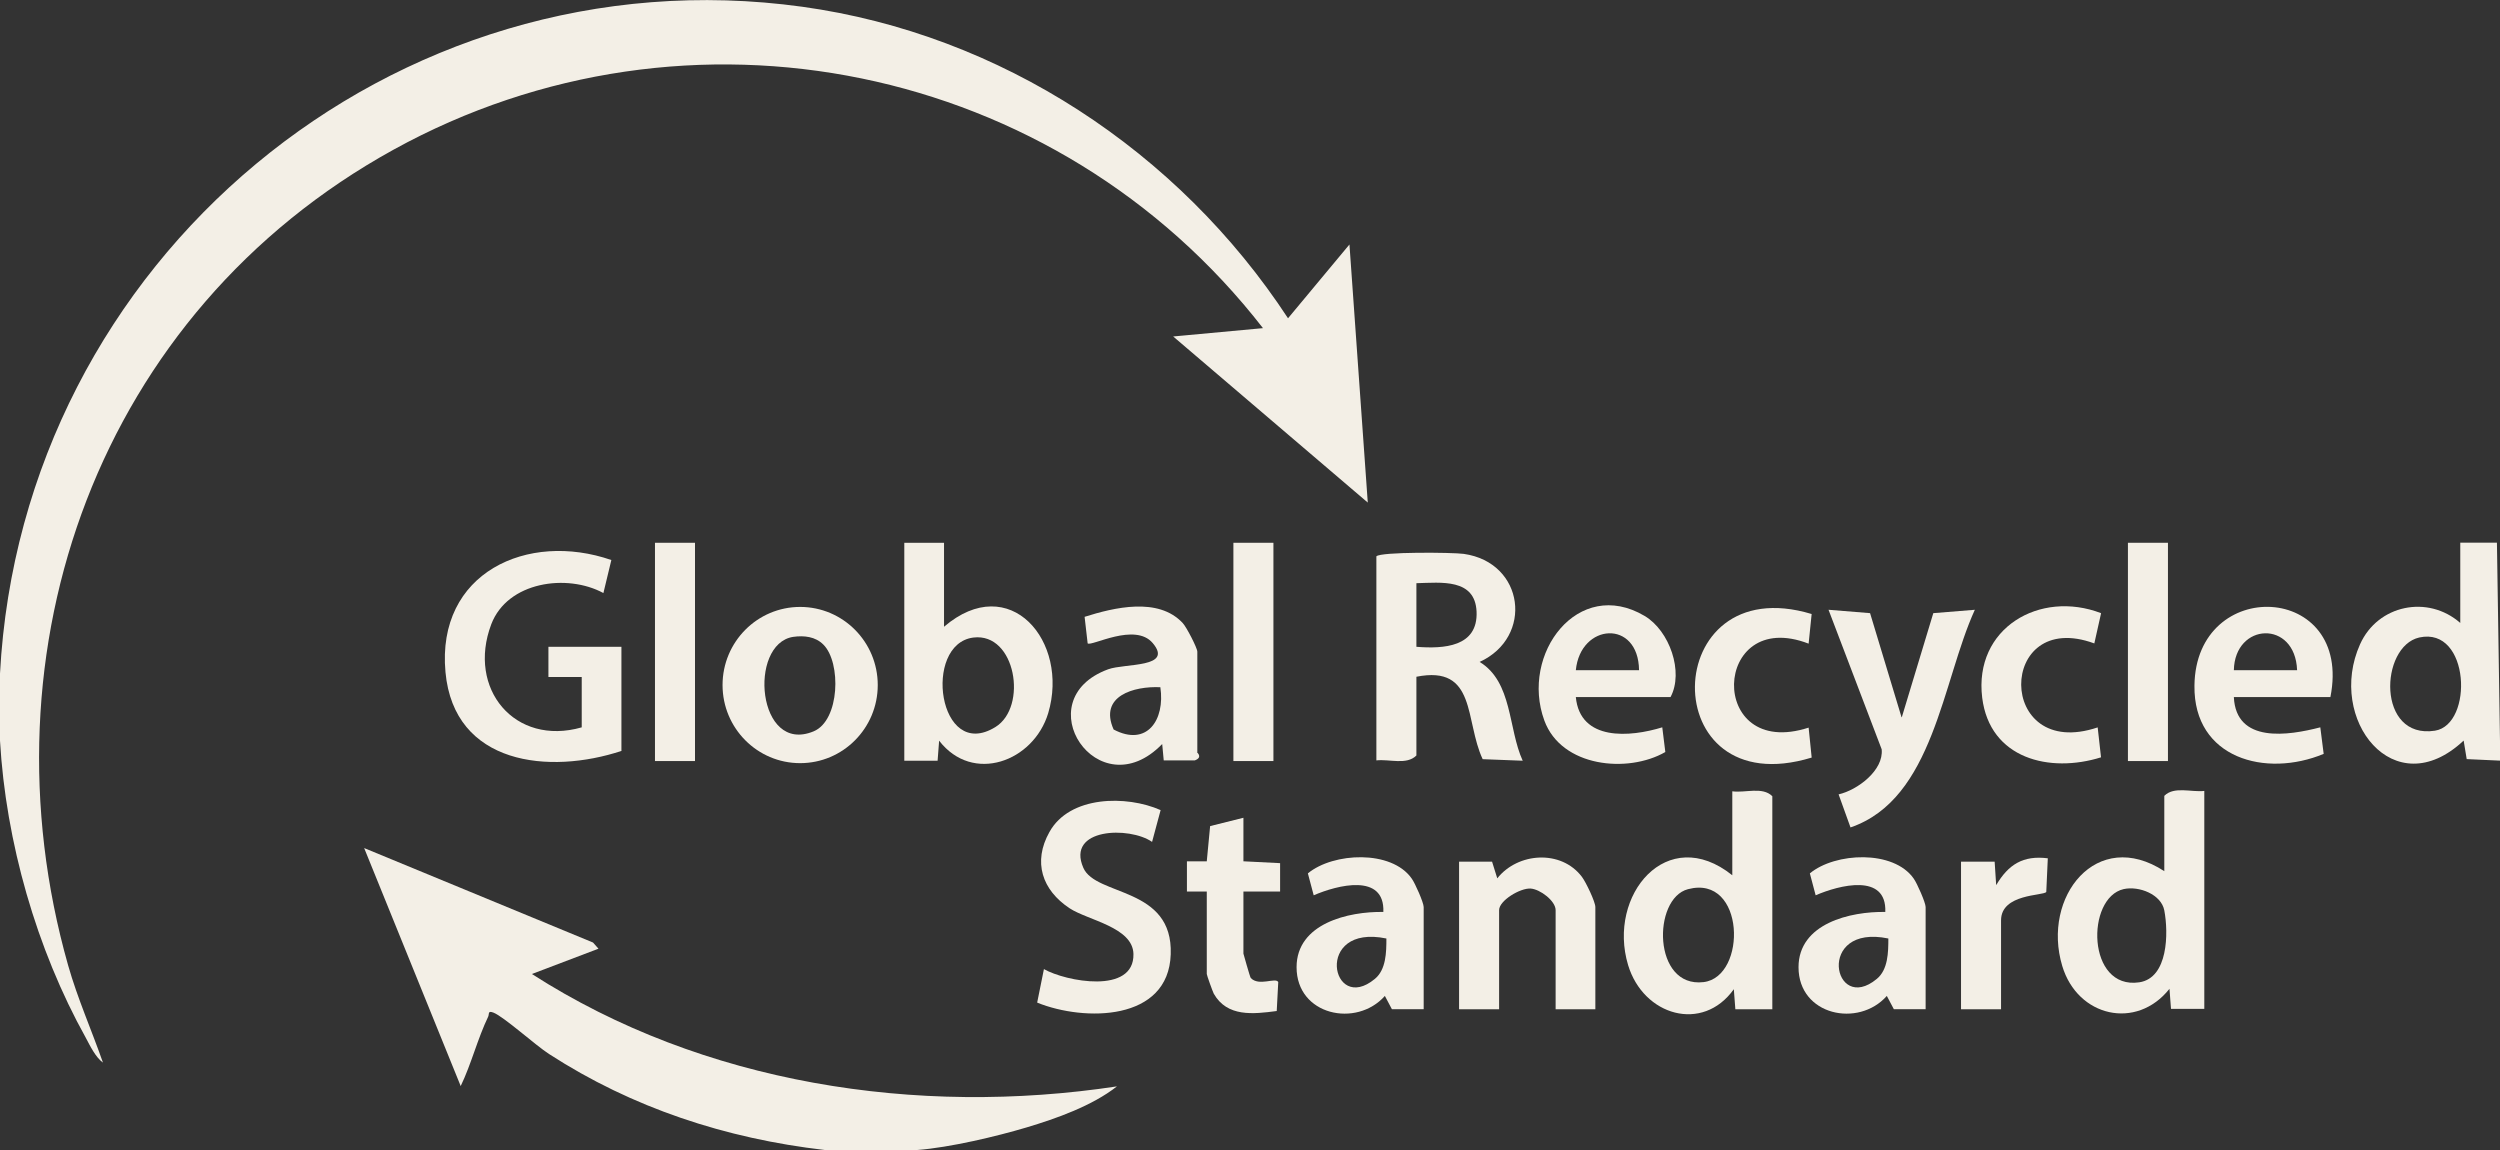 <svg width="100" height="46" viewBox="0 0 100 46" fill="none" xmlns="http://www.w3.org/2000/svg">
<rect x="0" y="0" width="100" height="46" fill="#333333" stroke="none"/>
<g clip-path="url(#clip0_241_3324)">
<path d="M0 26.944C0.88 10.397 15.74 -1.989 32.091 0.27C40.022 1.37 47.134 6.037 51.521 12.731L53.978 9.779L54.711 20.103L46.927 13.459L50.519 13.126C42.283 2.518 27.545 -0.52 15.74 5.988C3.935 12.496 -0.855 25.993 2.725 38.614C3.104 39.948 3.666 41.207 4.118 42.504C3.825 42.294 3.605 41.837 3.434 41.516C1.454 37.96 0.232 33.662 0 29.624V26.944Z" fill="#F3EFE6"/>
<path d="M32.983 45.999C29.035 45.542 25.296 44.32 21.96 42.159C21.422 41.813 20.151 40.664 19.736 40.504C19.503 40.417 19.577 40.553 19.528 40.664C19.1 41.554 18.856 42.554 18.428 43.443L14.566 33.922L23.72 37.701L23.939 37.948L21.275 38.96C28.119 43.356 36.685 44.666 44.678 43.455C43.688 44.233 42.258 44.74 41.06 45.098C39.863 45.456 37.993 45.9 36.698 45.999H32.97H32.983Z" fill="#F3EFE6"/>
<path d="M55.055 22.254C55.214 22.068 58.098 22.093 58.55 22.155C60.982 22.5 61.348 25.489 59.185 26.477C60.505 27.28 60.322 29.144 60.908 30.429L59.307 30.367C58.586 28.836 59.075 26.588 56.656 27.07V30.219C56.264 30.614 55.568 30.355 55.055 30.416V22.229V22.254ZM56.656 23.328V25.872C57.743 25.958 59.124 25.884 59.063 24.464C59.002 23.13 57.645 23.303 56.656 23.328Z" fill="#F3EFE6"/>
<path d="M24.87 30.033C21.973 30.996 18.161 30.601 17.819 26.884C17.452 22.907 21.106 21.24 24.454 22.401L24.136 23.722C22.682 22.932 20.299 23.265 19.651 24.97C18.674 27.551 20.593 29.86 23.269 29.094V27.081H21.937V25.871H24.857V30.033H24.87Z" fill="#F3EFE6"/>
<path d="M37.761 21.711V25.07C40.388 22.822 42.783 25.65 41.928 28.528C41.341 30.466 38.909 31.368 37.565 29.627L37.504 30.429H36.172V21.711H37.773H37.761ZM38.934 25.502C36.893 25.761 37.528 30.491 39.814 29.083C41.121 28.281 40.632 25.292 38.934 25.502Z" fill="#F3EFE6"/>
<path d="M70.88 40.37H69.414L69.353 39.568C68.106 41.321 65.736 40.63 65.124 38.604C64.281 35.801 66.689 32.924 69.292 35.011V31.652C69.805 31.726 70.501 31.454 70.893 31.849V40.37H70.88ZM67.52 35.567C66.09 35.937 66.102 39.531 68.143 39.284C69.891 39.074 69.817 34.962 67.52 35.567Z" fill="#F3EFE6"/>
<path d="M88.172 31.637V40.355H86.84L86.779 39.552C85.459 41.219 83.101 40.676 82.49 38.639C81.659 35.872 83.871 33.081 86.572 34.847V31.834C86.963 31.439 87.659 31.698 88.172 31.637ZM84.946 35.564C83.431 35.909 83.468 39.602 85.569 39.293C86.73 39.12 86.743 37.317 86.572 36.416C86.449 35.773 85.557 35.428 84.946 35.564Z" fill="#F3EFE6"/>
<path d="M98.411 21.708H99.877L100.012 30.426L98.668 30.364L98.546 29.623C95.759 32.241 93.058 28.759 94.403 25.77C95.112 24.19 97.116 23.782 98.411 24.918V21.695V21.708ZM96.773 25.499C95.185 25.857 95.063 29.586 97.397 29.228C98.949 28.981 98.802 25.054 96.773 25.499Z" fill="#F3EFE6"/>
<path d="M41.488 40.098L41.757 38.764C42.625 39.258 45.374 39.789 45.338 38.159C45.313 37.084 43.517 36.813 42.784 36.331C41.684 35.603 41.305 34.479 41.977 33.281C42.784 31.824 45.057 31.799 46.425 32.404L46.083 33.676C45.179 33.046 42.637 33.12 43.334 34.714C43.835 35.862 46.926 35.455 46.829 38.171C46.743 40.863 43.37 40.863 41.501 40.11L41.488 40.098Z" fill="#F3EFE6"/>
<path d="M35.11 27.402C35.11 29.131 33.717 30.526 32.006 30.526C30.296 30.526 28.902 29.131 28.902 27.402C28.902 25.673 30.296 24.277 32.006 24.277C33.717 24.277 35.11 25.673 35.11 27.402ZM32.935 25.784C32.617 25.463 32.165 25.413 31.725 25.475C29.917 25.759 30.283 30.192 32.544 29.254C33.595 28.822 33.656 26.5 32.935 25.784Z" fill="#F3EFE6"/>
<path d="M76.073 28.688L77.332 24.526L78.994 24.391C77.687 27.256 77.344 31.961 74.02 33.097L73.544 31.775C74.302 31.602 75.353 30.812 75.267 29.972L73.141 24.391L74.803 24.526L76.061 28.688H76.073Z" fill="#F3EFE6"/>
<path d="M63.826 40.37H62.225V36.406C62.225 36.036 61.602 35.566 61.223 35.542C60.807 35.517 59.964 36.023 59.964 36.406V40.37H58.363V34.468H59.683L59.891 35.134C60.71 34.097 62.445 33.974 63.276 35.073C63.435 35.282 63.814 36.073 63.814 36.283V40.37H63.826Z" fill="#F3EFE6"/>
<path d="M47.881 30.094C47.881 30.094 48.125 30.292 47.795 30.415H46.549L46.488 29.761C43.922 32.404 41.001 27.995 44.325 26.772C44.997 26.525 46.952 26.723 46.109 25.723C45.4 24.883 43.653 25.871 43.506 25.735L43.384 24.673C44.557 24.302 46.329 23.87 47.307 24.92C47.453 25.068 47.893 25.92 47.893 26.068C47.893 27.415 47.893 28.748 47.893 30.094H47.881ZM46.414 27.489C45.364 27.439 43.946 27.834 44.545 29.18C45.877 29.884 46.61 28.798 46.414 27.489Z" fill="#F3EFE6"/>
<path d="M93.216 27.883H89.354C89.44 29.748 91.529 29.427 92.812 29.093L92.947 30.155C90.637 31.119 87.741 30.341 87.778 27.426C87.827 23.018 94.132 23.29 93.216 27.883ZM91.884 26.809C91.81 24.784 89.391 24.895 89.354 26.809H91.884Z" fill="#F3EFE6"/>
<path d="M77.001 40.368H75.754L75.473 39.837C74.337 41.122 71.941 40.615 71.941 38.689C71.941 36.935 74.019 36.454 75.412 36.478C75.473 34.91 73.567 35.404 72.626 35.812L72.394 34.935C73.408 34.095 75.742 33.984 76.549 35.145C76.683 35.33 77.025 36.108 77.025 36.281V40.368H77.001ZM75.534 37.54C72.614 36.935 73.322 40.603 75.07 39.158C75.522 38.788 75.534 38.096 75.534 37.54Z" fill="#F3EFE6"/>
<path d="M56.923 40.368H55.676L55.395 39.837C54.258 41.122 51.863 40.615 51.863 38.689C51.863 36.935 53.941 36.454 55.334 36.478C55.395 34.91 53.489 35.404 52.548 35.812L52.315 34.935C53.33 34.095 55.664 33.984 56.47 35.145C56.605 35.33 56.947 36.108 56.947 36.281V40.368H56.923ZM55.456 37.54C52.535 36.935 53.244 40.603 54.992 39.158C55.444 38.788 55.456 38.096 55.456 37.54Z" fill="#F3EFE6"/>
<path d="M63.033 27.883C63.204 29.662 65.208 29.489 66.491 29.093L66.613 30.081C65.11 30.946 62.458 30.687 61.774 28.822C60.796 26.154 63.13 23.067 65.782 24.636C66.784 25.228 67.359 26.883 66.821 27.883H63.033ZM65.562 26.809C65.538 24.759 63.216 24.92 63.033 26.809H65.562Z" fill="#F3EFE6"/>
<path d="M48.271 35.662H47.477V34.452H48.271L48.405 33.044L49.737 32.711V34.452L51.204 34.526V35.662H49.737V38.145C49.737 38.145 49.994 39.071 50.031 39.12C50.361 39.466 51.02 39.083 51.13 39.281L51.069 40.441C50.128 40.565 49.09 40.688 48.552 39.75C48.503 39.651 48.271 39.009 48.271 38.959V35.675V35.662Z" fill="#F3EFE6"/>
<path d="M84.041 24.539L83.773 25.737C79.874 24.304 79.826 30.466 83.907 29.096L84.041 30.293C81.989 30.936 79.593 30.355 79.288 27.91C78.946 25.119 81.597 23.588 84.041 24.526V24.539Z" fill="#F3EFE6"/>
<path d="M72.467 24.548L72.345 25.746C68.471 24.252 68.263 30.427 72.345 29.105L72.467 30.303C66.149 32.229 66.332 22.708 72.467 24.561V24.548Z" fill="#F3EFE6"/>
<path d="M86.718 21.711H85.117V30.442H86.718V21.711Z" fill="#F3EFE6"/>
<path d="M50.937 21.711H49.336V30.442H50.937V21.711Z" fill="#F3EFE6"/>
<path d="M27.8 21.711H26.199V30.442H27.8V21.711Z" fill="#F3EFE6"/>
<path d="M78.454 34.468H79.786L79.847 35.406C80.336 34.579 80.922 34.208 81.912 34.332L81.851 35.678C81.741 35.838 80.042 35.74 80.042 36.814V40.37H78.441V34.468H78.454Z" fill="#F3EFE6"/>
</g>
<defs>
<clipPath id="clip0_241_3324">
<rect width="100" height="46" fill="white"/>
</clipPath>
</defs>
</svg>
